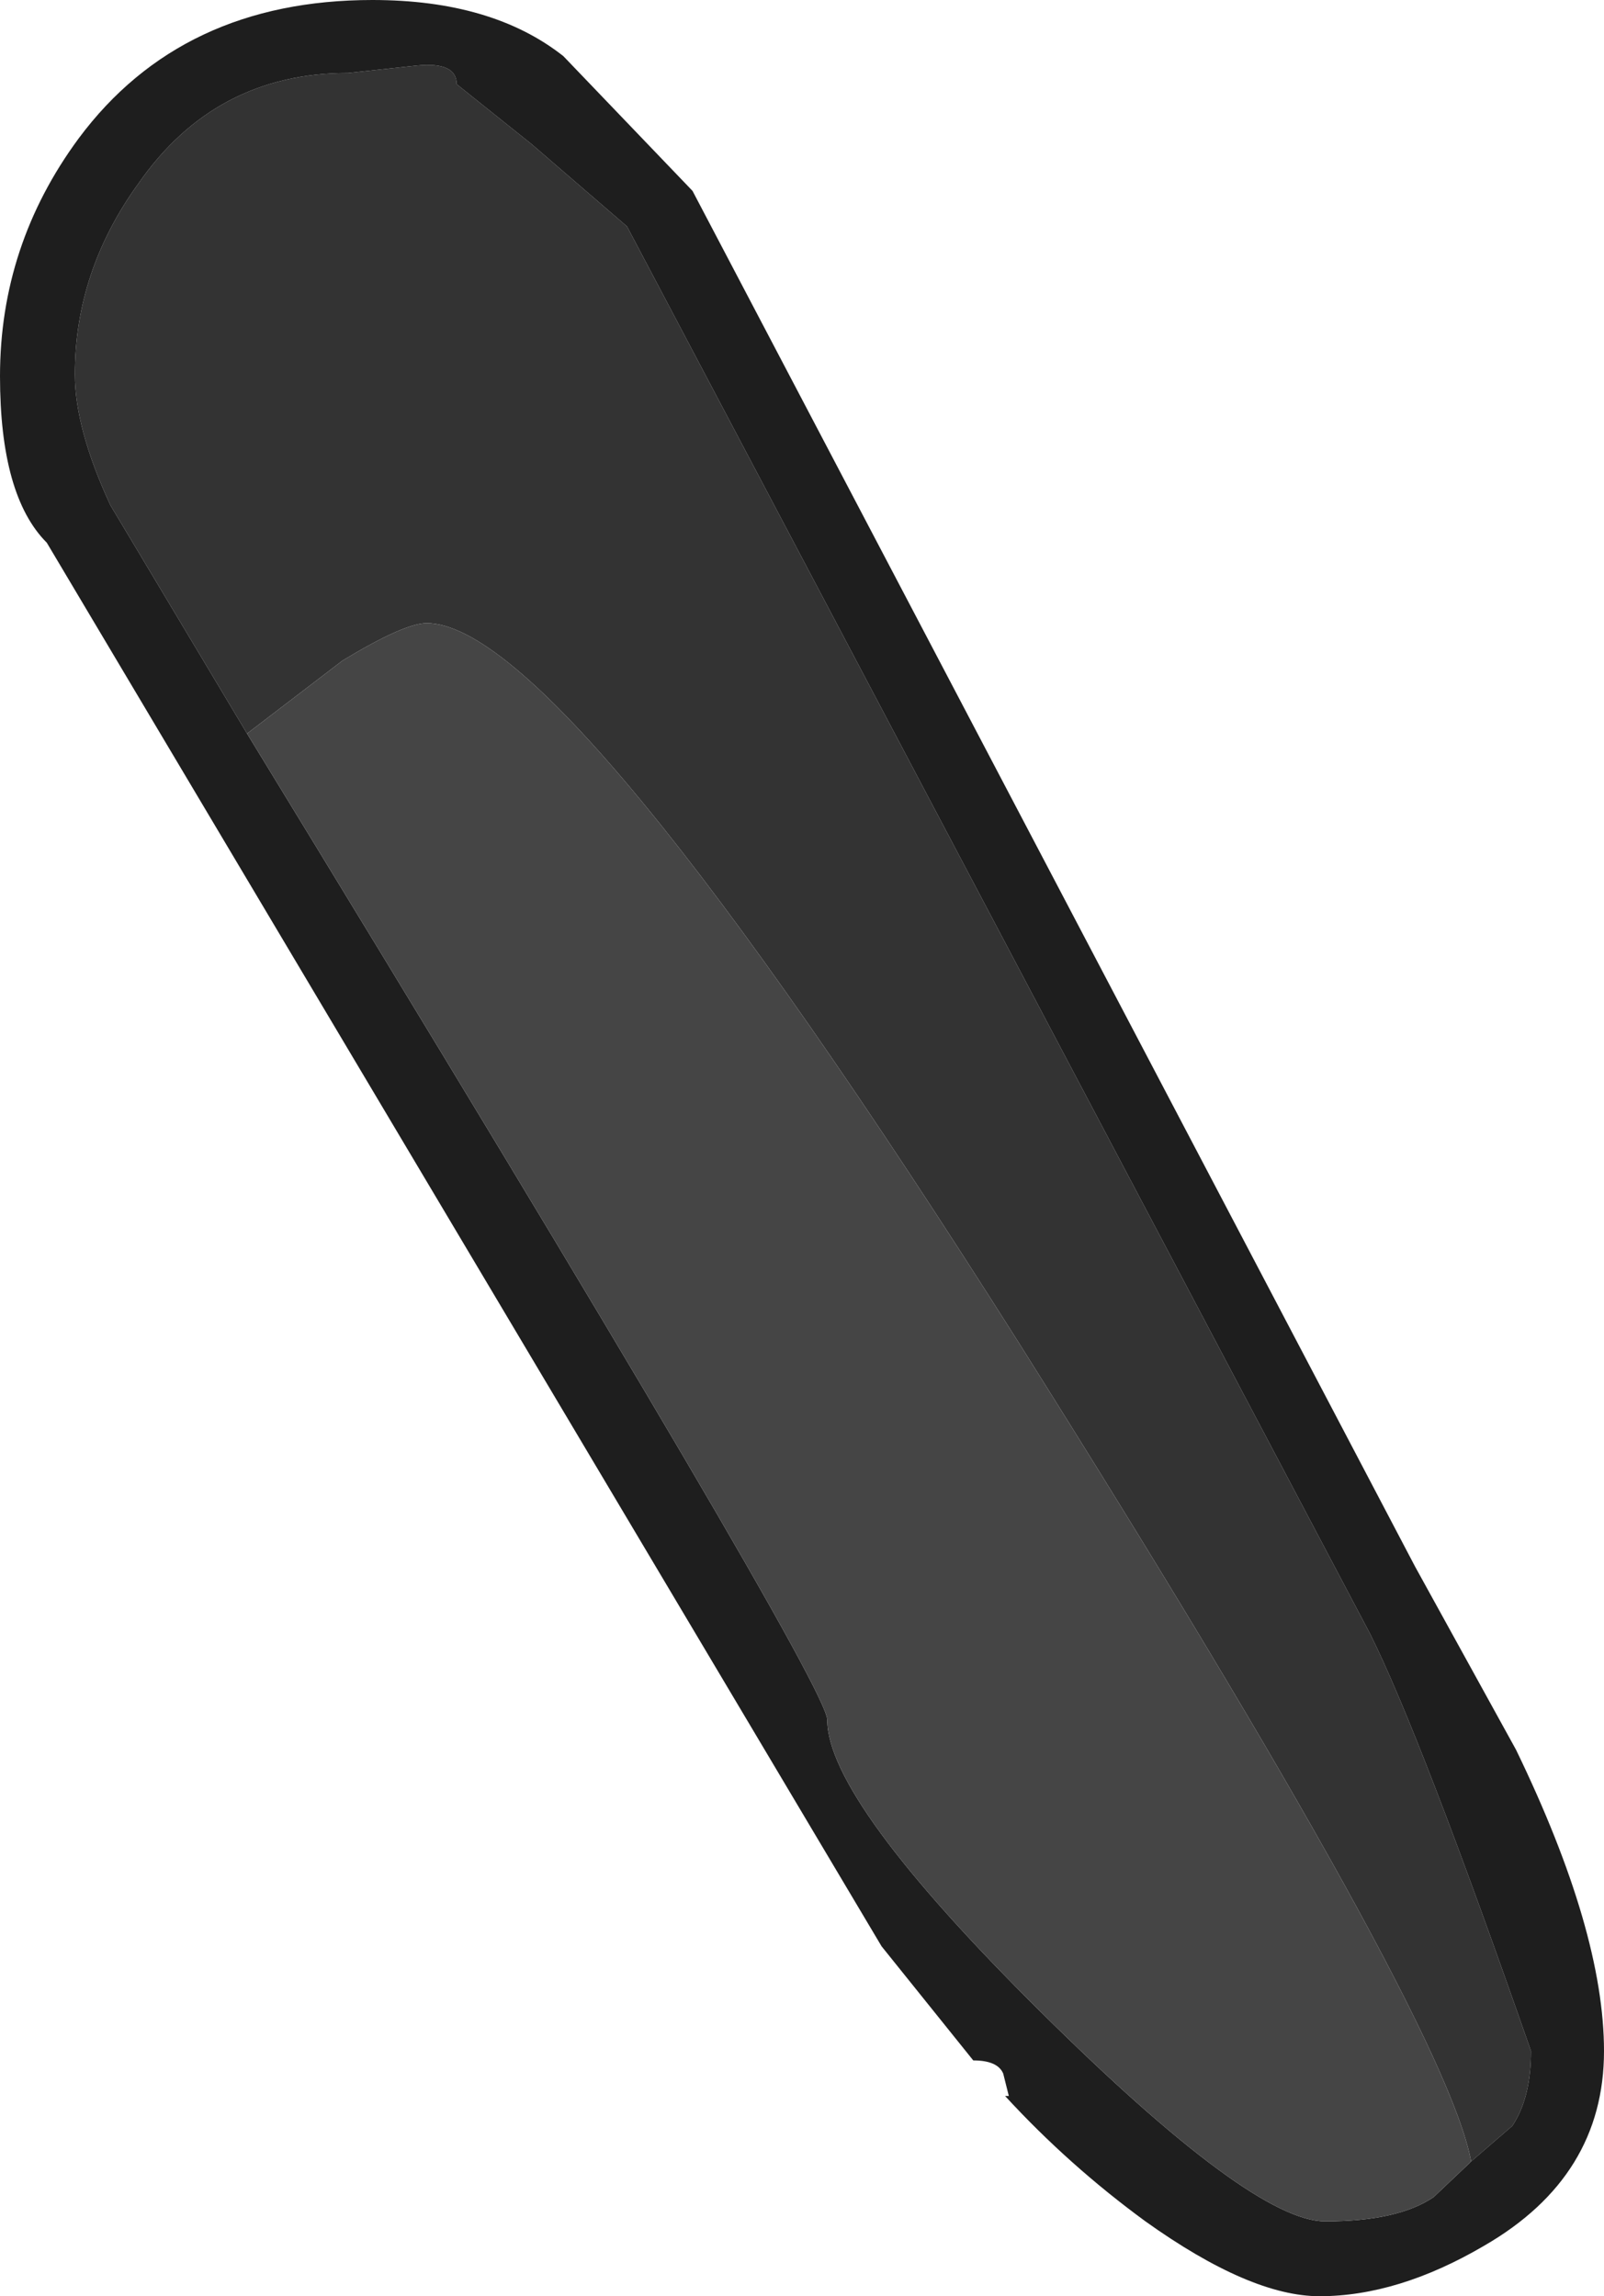 <?xml version="1.0" encoding="UTF-8" standalone="no"?>
<svg xmlns:ffdec="https://www.free-decompiler.com/flash" xmlns:xlink="http://www.w3.org/1999/xlink" ffdec:objectType="shape" height="61.35px" width="42.85px" xmlns="http://www.w3.org/2000/svg">
  <g transform="matrix(1.0, 0.0, 0.0, 1.0, 13.15, 10.35)">
    <path d="M-6.55 9.25 L-10.2 3.15 Q-11.15 1.1 -11.15 -0.35 -11.15 -3.1 -9.45 -5.45 -7.4 -8.4 -3.85 -8.4 L-2.0 -8.6 Q-0.95 -8.7 -0.95 -8.1 L1.05 -6.5 3.6 -4.3 23.45 33.3 Q24.8 36.0 27.75 44.45 27.75 45.7 27.25 46.45 L26.15 47.4 Q25.45 43.6 14.05 25.5 1.9 6.3 -1.75 6.3 -2.35 6.3 -4.0 7.3 L-6.55 9.25" fill="#333333" fill-rule="evenodd" stroke="none"/>
    <path d="M5.35 -5.25 L24.65 31.5 27.35 36.4 Q29.7 41.25 29.7 44.45 29.7 47.8 26.5 49.65 24.2 51.0 22.1 51.0 20.25 51.0 17.45 49.0 15.4 47.5 13.7 45.65 L13.8 45.65 13.65 45.05 Q13.5 44.7 12.85 44.7 L10.4 41.65 -11.9 4.15 Q-13.15 2.9 -13.15 -0.3 -13.15 -3.8 -11.05 -6.65 -8.3 -10.35 -3.2 -10.35 0.0 -10.35 1.9 -8.85 L5.35 -5.25 M26.15 47.4 L27.25 46.45 Q27.75 45.7 27.75 44.45 24.8 36.0 23.45 33.3 L3.6 -4.3 1.05 -6.5 -0.95 -8.1 Q-0.95 -8.7 -2.0 -8.6 L-3.85 -8.4 Q-7.4 -8.4 -9.45 -5.45 -11.15 -3.1 -11.15 -0.35 -11.15 1.1 -10.2 3.15 L-6.55 9.25 Q8.95 34.6 8.95 35.6 8.95 37.75 14.65 43.4 20.3 49.0 22.25 49.0 24.2 49.0 25.15 48.35 L26.1 47.45 26.15 47.4" fill="#1e1e1e" fill-rule="evenodd" stroke="none"/>
    <path d="M-6.55 9.25 L-4.0 7.3 Q-2.35 6.3 -1.75 6.3 1.9 6.3 14.05 25.5 25.45 43.6 26.15 47.4 L26.1 47.45 25.15 48.35 Q24.2 49.0 22.25 49.0 20.3 49.0 14.65 43.4 8.95 37.75 8.95 35.6 8.95 34.6 -6.55 9.25" fill="#454545" fill-rule="evenodd" stroke="none"/>
  </g>
</svg>
